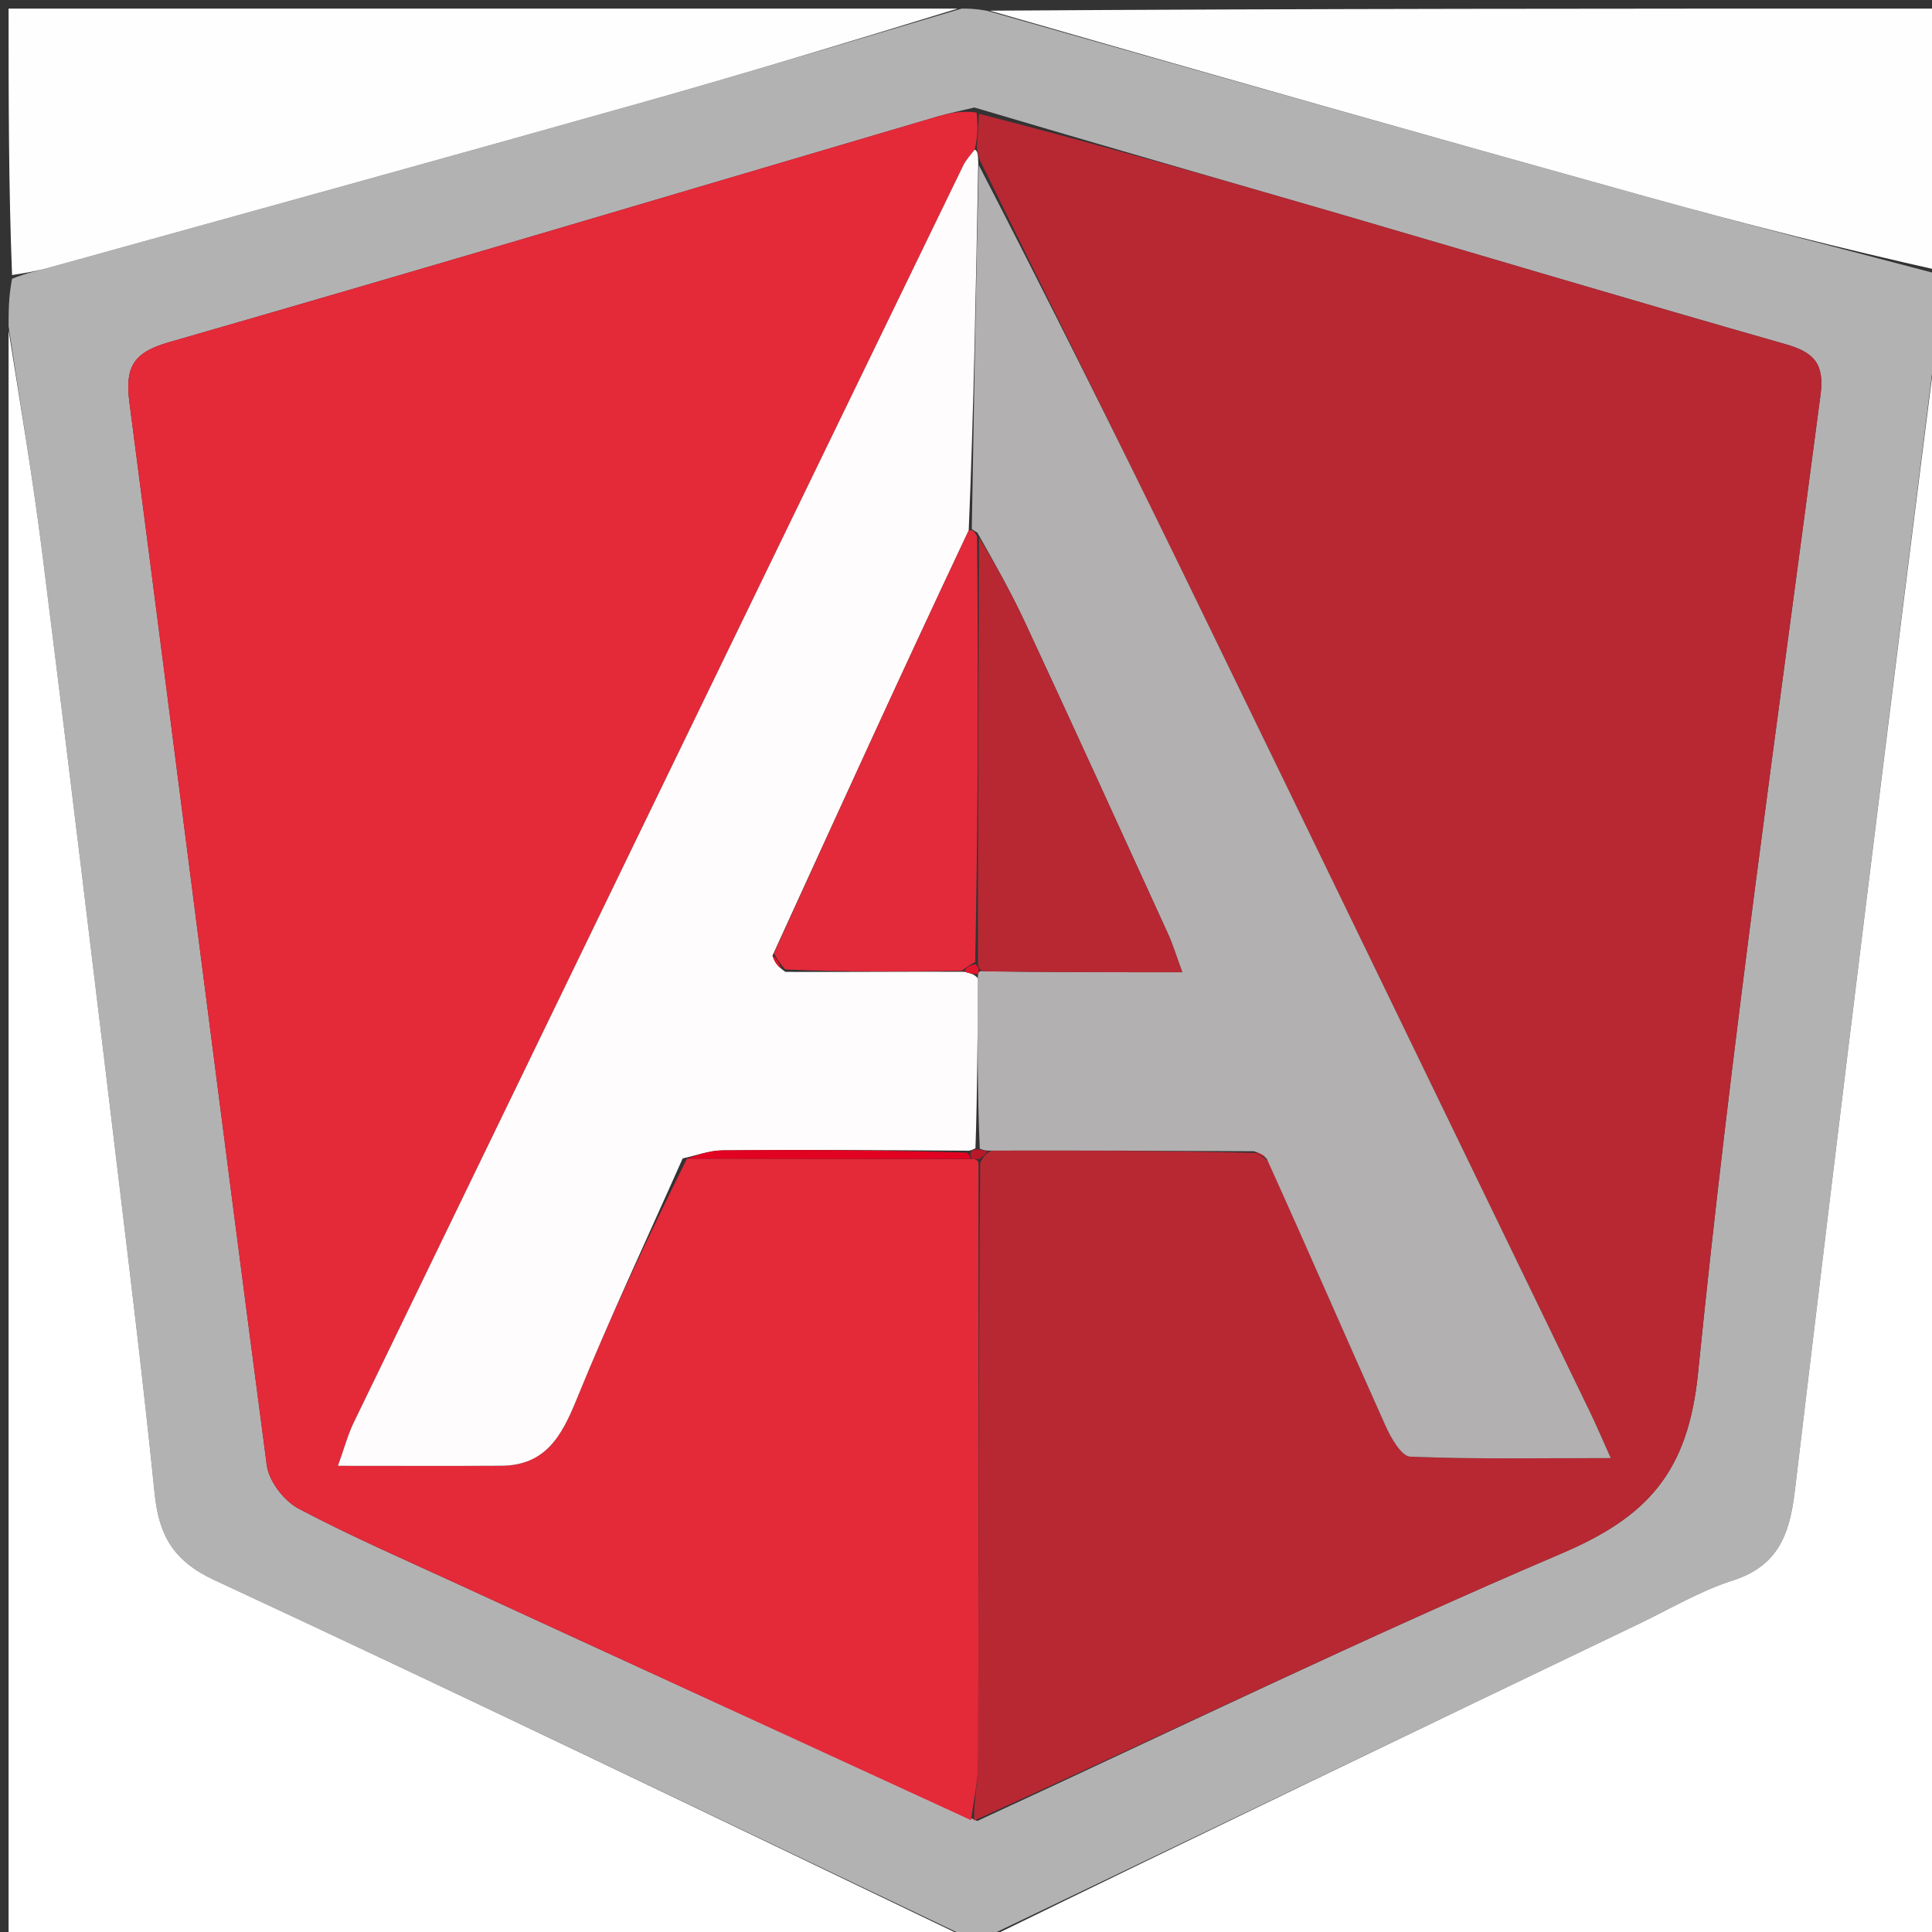 <svg version="1.1" id="Layer_1" xmlns="http://www.w3.org/2000/svg" xmlns:xlink="http://www.w3.org/1999/xlink" x="0px" y="0px"
	 width="100%" viewBox="0 0 225 225" enable-background="new 0 0 225 225" xml:space="preserve">
<rect x="0" y="0" width="225" height="225" fill="#333333" stroke="none"/>
<path fill="#B3B2B2" opacity="1" stroke="none" 
	d="
M112,1 
	C112.75,1 113.5,1 114.898,1.244 
	C140.978,8.645 166.395,15.856 191.848,22.936 
	C203.194,26.093 214.614,28.987 226,32 
	C226,33.714 226,35.428 225.716,37.851 
	C219.938,83.584 214.393,128.604 209.024,173.644 
	C208.426,178.66 207.104,182.367 201.773,184.068 
	C198.003,185.272 194.514,187.364 190.914,189.091 
	C165.274,201.39 139.637,213.696 114,226 
	C114,226 113.5,226 112.989,225.771 
	C83.333,211.655 54.255,197.625 24.978,184.023 
	C20.135,181.773 18.495,178.739 18.005,173.903 
	C16.732,161.333 15.198,148.789 13.689,136.245 
	C10.809,112.314 7.939,88.382 4.93,64.468 
	C3.816,55.62 2.321,46.821 1,38 
	C1,36.286 1,34.572 1.403,32.462 
	C3.097,31.774 4.404,31.534 5.678,31.18 
	C28.88,24.737 52.095,18.342 75.269,11.801 
	C87.55,8.334 99.759,4.609 112,1 
M113.813,212.071 
	C136.472,201.612 158.936,190.698 181.879,180.907 
	C191.827,176.662 196.591,171.494 197.754,159.908 
	C201.578,121.835 207.046,83.925 212.019,45.971 
	C212.493,42.357 211.257,41.028 207.949,40.086 
	C190.512,35.12 173.143,29.914 155.736,24.841 
	C141.851,20.795 127.945,16.819 113.48,12.52 
	C112.026,12.872 110.555,13.163 109.123,13.586 
	C79.281,22.38 49.471,31.283 19.574,39.885 
	C15.422,41.08 14.553,42.878 15.072,46.865 
	C20.45,88.124 25.636,129.409 31.073,170.66 
	C31.316,172.505 33.078,174.797 34.764,175.689 
	C40.934,178.953 47.361,181.735 53.709,184.66 
	C73.497,193.775 93.293,202.872 113.813,212.071 
z"/>
<path fill="#FFFFFF" opacity="1" stroke="none" 
	d="
M114.469,226 
	C139.637,213.696 165.274,201.39 190.914,189.091 
	C194.514,187.364 198.003,185.272 201.773,184.068 
	C207.104,182.367 208.426,178.66 209.024,173.644 
	C214.393,128.604 219.938,83.584 225.716,38.279 
	C226,100.575 226,163.15 226,226 
	C188.98,226 151.958,226 114.469,226 
z"/>
<path fill="#FFFFFF" opacity="1" stroke="none" 
	d="
M1,38.469 
	C2.321,46.821 3.816,55.62 4.93,64.468 
	C7.939,88.382 10.809,112.314 13.689,136.245 
	C15.198,148.789 16.732,161.333 18.005,173.903 
	C18.495,178.739 20.135,181.773 24.978,184.023 
	C54.255,197.625 83.333,211.655 112.739,225.771 
	C75.721,226 38.442,226 1,226 
	C1,163.646 1,101.292 1,38.469 
z"/>
<path fill="#FEFEFE" opacity="1" stroke="none" 
	d="
M226,31.531 
	C214.614,28.987 203.194,26.093 191.848,22.936 
	C166.395,15.856 140.978,8.645 115.273,1.244 
	C151.886,1 188.771,1 226,1 
	C226,11.018 226,21.04 226,31.531 
z"/>
<path fill="#FEFEFE" opacity="1" stroke="none" 
	d="
M111.531,1 
	C99.759,4.609 87.55,8.334 75.269,11.801 
	C52.095,18.342 28.88,24.737 5.678,31.18 
	C4.404,31.534 3.097,31.774 1.403,32.033 
	C1,21.699 1,11.397 1,1 
	C37.688,1 74.375,1 111.531,1 
z"/>
<path fill="#E42939" opacity="1" stroke="none" 
	d="
M113.086,211.977 
	C93.293,202.872 73.497,193.775 53.709,184.66 
	C47.361,181.735 40.934,178.953 34.764,175.689 
	C33.078,174.797 31.316,172.505 31.073,170.66 
	C25.636,129.409 20.45,88.124 15.072,46.865 
	C14.553,42.878 15.422,41.08 19.574,39.885 
	C49.471,31.283 79.281,22.38 109.123,13.586 
	C110.555,13.163 112.026,12.872 113.737,13.107 
	C113.916,14.868 113.837,16.042 113.513,17.428 
	C112.897,18.192 112.452,18.708 112.165,19.301 
	C88.495,68.081 64.835,116.865 41.199,165.661 
	C40.518,167.067 40.114,168.607 39.357,170.708 
	C46.21,170.708 52.295,170.736 58.38,170.7 
	C63.454,170.67 65.373,167.337 67.099,163.097 
	C70.97,153.592 75.339,144.291 80.006,134.933 
	C91.347,134.961 102.188,134.963 113.261,134.988 
	C113.494,135.011 113.959,135.056 113.956,135.521 
	C113.954,159.035 113.98,182.084 113.919,205.133 
	C113.913,207.415 113.376,209.696 113.086,211.977 
z"/>
<path fill="#B72833" opacity="1" stroke="none" 
	d="
M113.758,17.215 
	C113.837,16.042 113.916,14.868 114.022,13.253 
	C127.945,16.819 141.851,20.795 155.736,24.841 
	C173.143,29.914 190.512,35.12 207.949,40.086 
	C211.257,41.028 212.493,42.357 212.019,45.971 
	C207.046,83.925 201.578,121.835 197.754,159.908 
	C196.591,171.494 191.827,176.662 181.879,180.907 
	C158.936,190.698 136.472,201.612 113.45,212.024 
	C113.376,209.696 113.913,207.415 113.919,205.133 
	C113.98,182.084 113.954,159.035 114.154,135.385 
	C114.608,134.585 114.82,134.348 115.454,133.997 
	C125.954,133.971 135.99,134.021 146.239,134.266 
	C146.802,134.621 147.153,134.781 147.705,135.205 
	C152.377,145.675 156.806,155.899 161.365,166.065 
	C161.991,167.46 163.216,169.602 164.236,169.643 
	C171.763,169.948 179.309,169.808 187.588,169.808 
	C186.493,167.373 185.863,165.876 185.156,164.417 
	C169.346,131.791 153.565,99.151 137.695,66.554 
	C129.914,50.572 121.965,34.672 114.034,18.482 
	C113.904,17.892 113.831,17.553 113.758,17.215 
z"/>
<path fill="#FEFCFC" opacity="1" stroke="none" 
	d="
M113.513,17.428 
	C113.831,17.553 113.904,17.892 113.929,18.965 
	C113.645,33.672 113.41,47.643 112.816,61.774 
	C105.016,78.298 97.574,94.663 89.964,111.295 
	C90.201,112.067 90.606,112.572 91.467,113.186 
	C98.611,113.218 105.297,113.141 112.314,113.173 
	C113.098,113.38 113.552,113.478 113.923,114.001 
	C113.831,120.837 113.823,127.246 113.602,133.735 
	C113.389,133.814 113.015,134.07 112.549,134.008 
	C102.765,133.94 93.447,133.89 84.131,133.972 
	C82.586,133.986 81.047,134.58 79.505,134.907 
	C75.339,144.291 70.97,153.592 67.099,163.097 
	C65.373,167.337 63.454,170.67 58.38,170.7 
	C52.295,170.736 46.21,170.708 39.357,170.708 
	C40.114,168.607 40.518,167.067 41.199,165.661 
	C64.835,116.865 88.495,68.081 112.165,19.301 
	C112.452,18.708 112.897,18.192 113.513,17.428 
z"/>
<path fill="#E20221" opacity="1" stroke="none" 
	d="
M80.006,134.933 
	C81.047,134.58 82.586,133.986 84.131,133.972 
	C93.447,133.89 102.765,133.94 112.557,134.232 
	C113.03,134.517 113.029,134.965 113.029,134.965 
	C102.188,134.963 91.347,134.961 80.006,134.933 
z"/>
<path fill="#B81827" opacity="1" stroke="none" 
	d="
M113.261,134.988 
	C113.029,134.965 113.03,134.517 113.023,134.294 
	C113.015,134.07 113.389,133.814 113.89,133.856 
	C114.59,133.957 114.79,134.016 114.99,134.074 
	C114.82,134.348 114.608,134.585 114.157,134.92 
	C113.959,135.056 113.494,135.011 113.261,134.988 
z"/>
<path fill="#B2B0B0" opacity="1" stroke="none" 
	d="
M115.454,133.997 
	C114.79,134.016 114.59,133.957 114.102,133.777 
	C113.823,127.246 113.831,120.837 113.867,113.859 
	C113.894,113.292 114.001,113.006 114.459,113.116 
	C122.347,113.226 129.777,113.226 137.689,113.226 
	C137.006,111.381 136.589,109.987 135.991,108.676 
	C130.493,96.632 125.001,84.585 119.42,72.58 
	C117.771,69.031 115.845,65.611 113.817,62.022 
	C113.45,61.812 113.312,61.713 113.174,61.614 
	C113.41,47.643 113.645,33.672 113.986,19.218 
	C121.965,34.672 129.914,50.572 137.695,66.554 
	C153.565,99.151 169.346,131.791 185.156,164.417 
	C185.863,165.876 186.493,167.373 187.588,169.808 
	C179.309,169.808 171.763,169.948 164.236,169.643 
	C163.216,169.602 161.991,167.46 161.365,166.065 
	C156.806,155.899 152.377,145.675 147.531,134.951 
	C146.779,134.312 146.402,134.192 146.026,134.072 
	C135.99,134.021 125.954,133.971 115.454,133.997 
z"/>
<path fill="#B81827" opacity="1" stroke="none" 
	d="
M146.239,134.266 
	C146.402,134.192 146.779,134.312 147.33,134.687 
	C147.153,134.781 146.802,134.621 146.239,134.266 
z"/>
<path fill="#E22A3A" opacity="1" stroke="none" 
	d="
M112.816,61.774 
	C113.312,61.713 113.45,61.812 113.79,62.48 
	C113.943,79.356 113.894,95.662 113.572,112.028 
	C112.86,112.413 112.422,112.738 111.983,113.064 
	C105.297,113.141 98.611,113.218 91.44,112.899 
	C90.681,112.011 90.406,111.519 90.131,111.028 
	C97.574,94.663 105.016,78.298 112.816,61.774 
z"/>
<path fill="#E2152B" opacity="1" stroke="none" 
	d="
M89.964,111.295 
	C90.406,111.519 90.681,112.011 90.983,112.79 
	C90.606,112.572 90.201,112.067 89.964,111.295 
z"/>
<path fill="#E2152B" opacity="1" stroke="none" 
	d="
M112.314,113.173 
	C112.422,112.738 112.86,112.413 113.62,112.286 
	C113.961,112.659 113.981,112.832 114.001,113.006 
	C114.001,113.006 113.894,113.292 113.95,113.433 
	C113.552,113.478 113.098,113.38 112.314,113.173 
z"/>
<path fill="#B72833" opacity="1" stroke="none" 
	d="
M114.459,113.116 
	C113.981,112.832 113.961,112.659 113.893,112.227 
	C113.894,95.662 113.943,79.356 114.019,62.591 
	C115.845,65.611 117.771,69.031 119.42,72.58 
	C125.001,84.585 130.493,96.632 135.991,108.676 
	C136.589,109.987 137.006,111.381 137.689,113.226 
	C129.777,113.226 122.347,113.226 114.459,113.116 
z"/>
</svg>